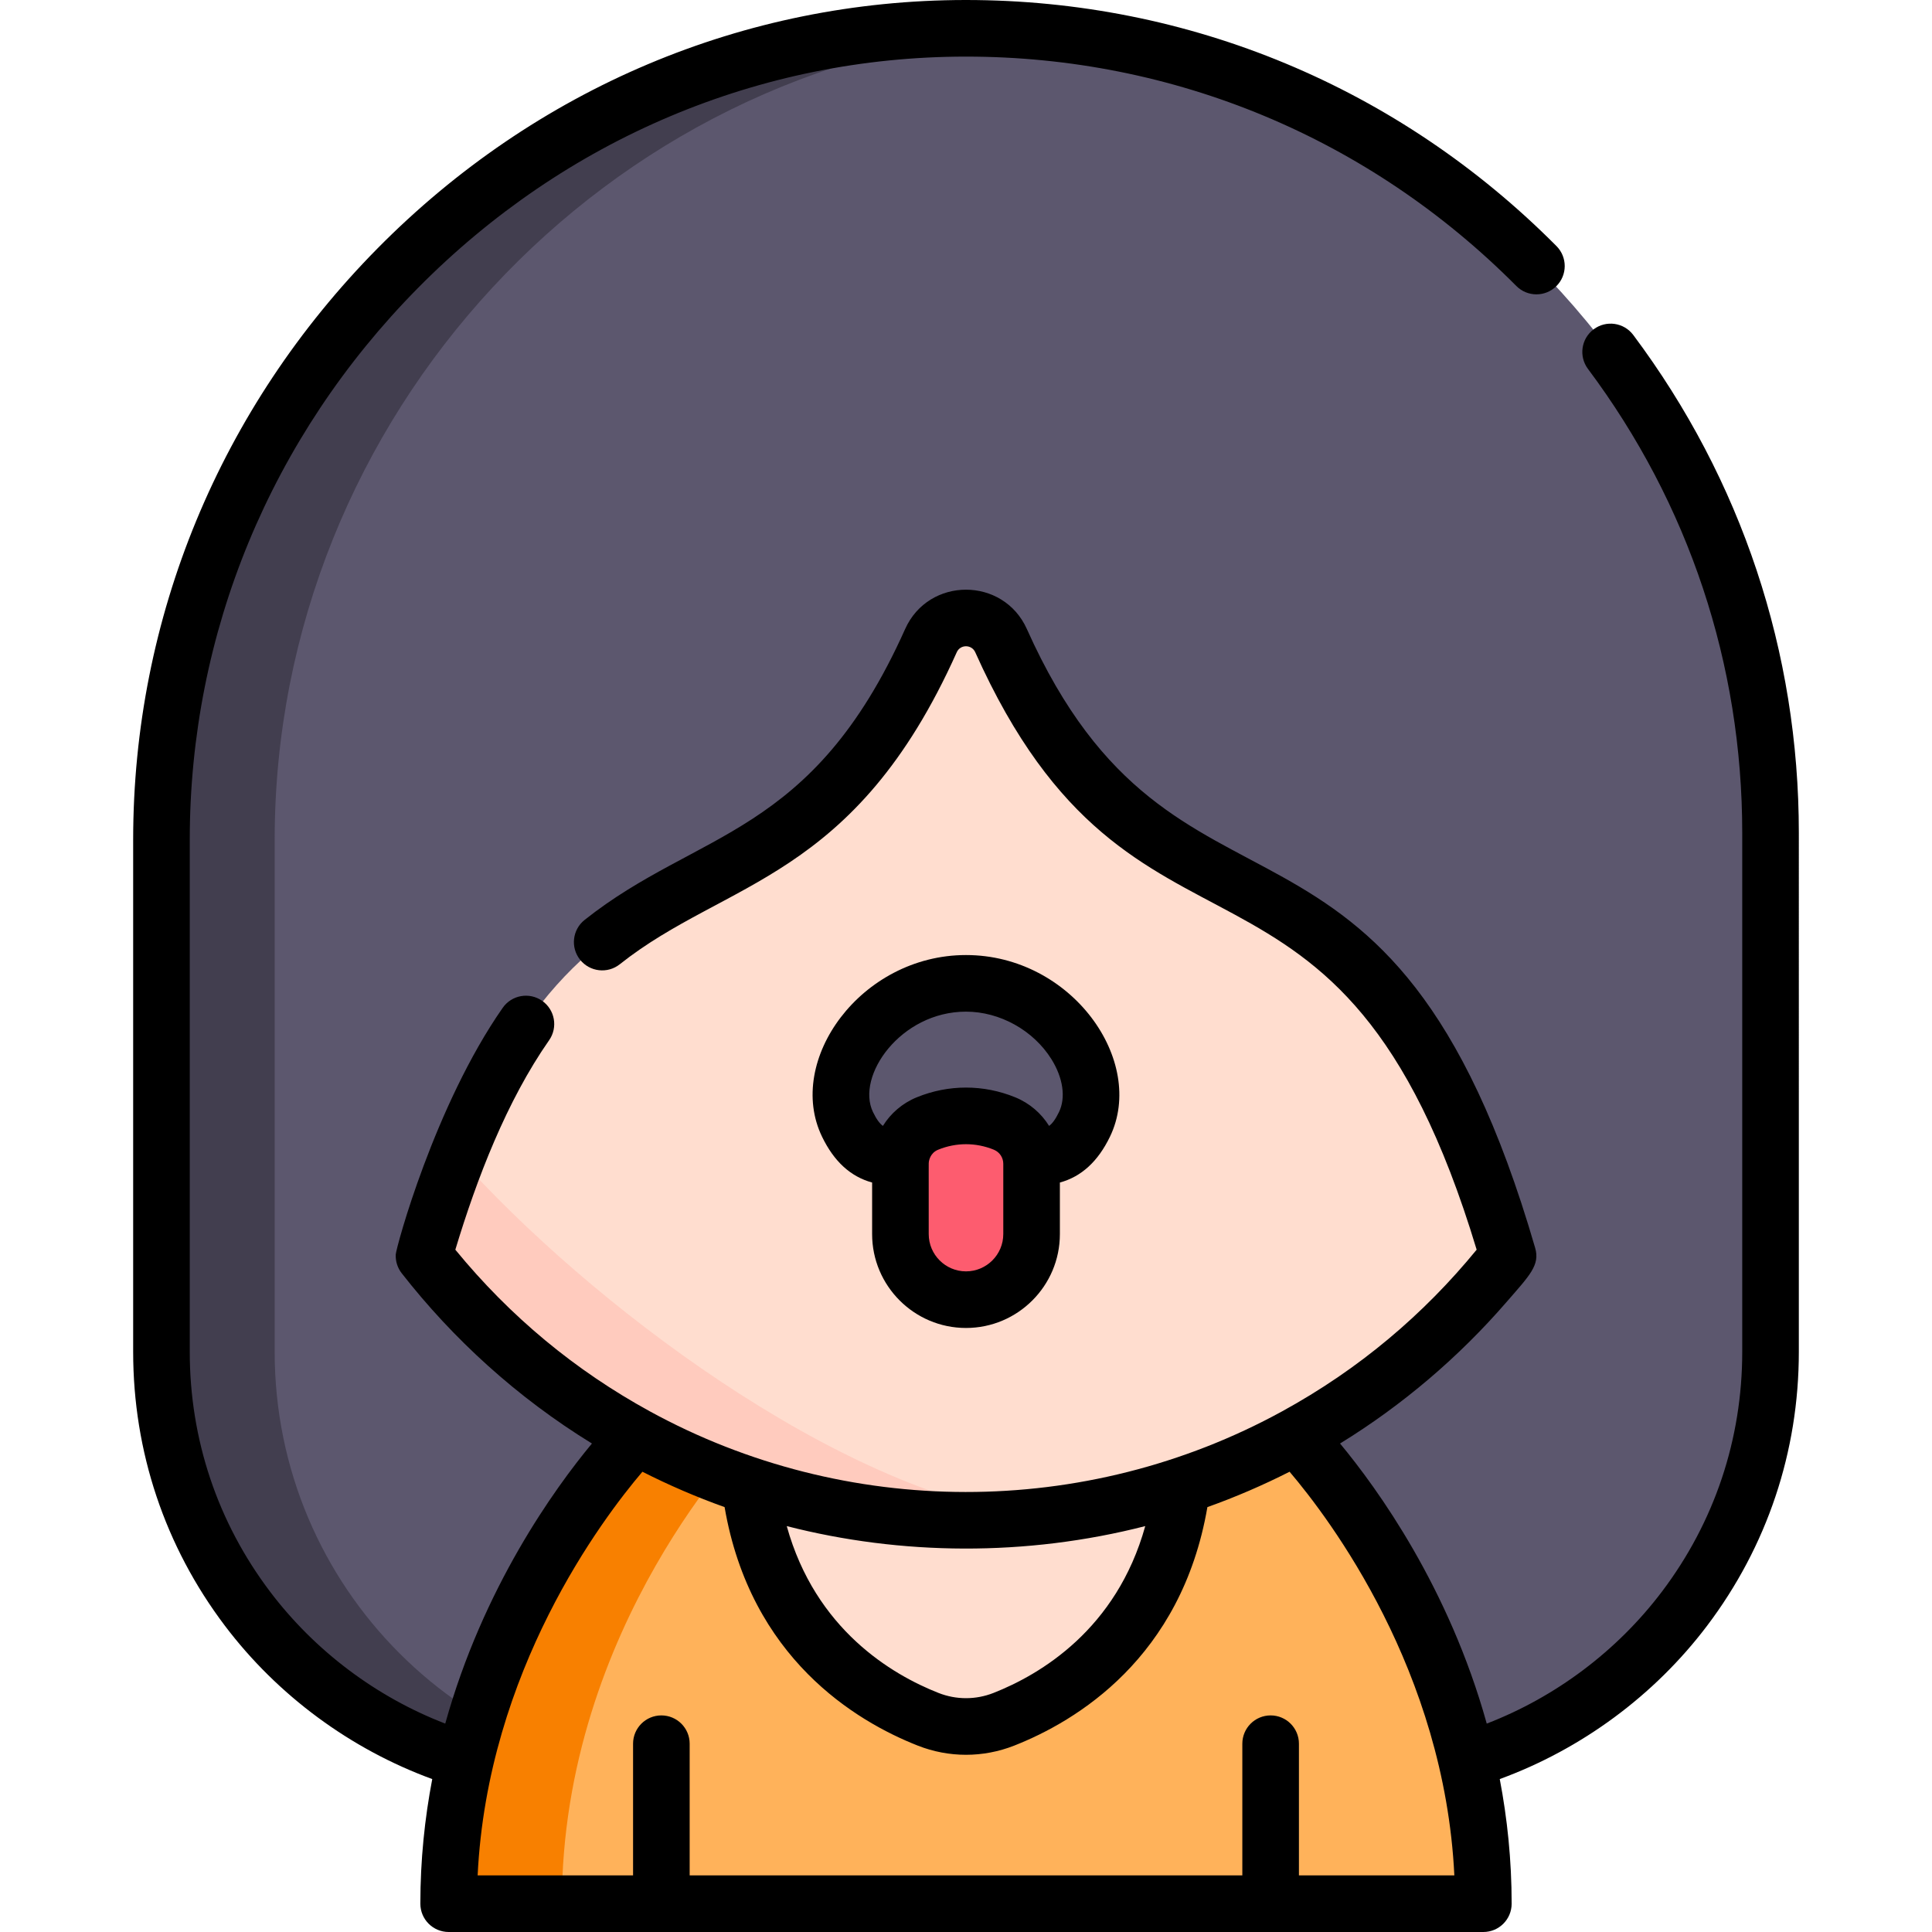 <?xml version="1.0" encoding="iso-8859-1"?>
<!-- Generator: Adobe Illustrator 23.0.3, SVG Export Plug-In . SVG Version: 6.00 Build 0)  -->
<svg version="1.1" id="Capa_1" xmlns="http://www.w3.org/2000/svg" xmlns:xlink="http://www.w3.org/1999/xlink" x="0px" y="0px"
	 viewBox="0 0 512 512" style="enable-background:new 0 0 512 512;" xml:space="preserve">
<g>
	<g>
		<path style="fill:#5C576E;" d="M255.893,7.5C138.681,7.558,42.79,105.342,42.79,222.554v135.702
			c0,62.408,50.591,112.999,112.999,112.999h200.422c62.408,0,112.999-50.591,112.999-112.999V220.71
			C469.21,103.11,373.506,7.442,255.893,7.5z"/>
		<path style="fill:#423E4F;" d="M72.79,358.256V222.554c0-112.245,87.942-206.661,198.329-214.512
			c-5.031-0.354-10.106-0.544-15.226-0.542C138.681,7.558,42.79,105.342,42.79,222.554v135.703
			c0,62.407,50.591,112.999,112.999,112.999h30C123.381,471.255,72.79,420.664,72.79,358.256z"/>
		<path style="fill:#FFB25A;" d="M343.384,380.612c0,0,49.719,50.171,49.719,123.888H118.897
			c0-73.717,49.719-123.888,49.719-123.888H343.384z"/>
		<path style="fill:#F88000;" d="M168.616,380.612c0,0-49.719,50.171-49.719,123.888h30c0-73.717,49.719-123.888,49.719-123.888
			H168.616z"/>
		<path style="fill:#FFDDCF;" d="M197.969,380.612c0,49.568,31.395,68.48,48.001,75.016c6.443,2.536,13.618,2.536,20.06,0
			c16.606-6.536,48.001-25.448,48.001-75.016H197.969z"/>
		<path style="fill:#FFDDCF;" d="M265.293,169.782c-3.586-8.01-15-8.01-18.586,0c-41.177,91.983-97.024,34.537-134.339,163.024
			c33.346,42.666,85.283,70.098,143.631,70.098c58.348,0,110.286-27.432,143.632-70.098
			C362.317,204.319,306.47,261.765,265.293,169.782z"/>
		<path style="fill:#FFCBBE;" d="M121.274,306.356c-3.068,7.823-6.042,16.586-8.906,26.449
			c33.346,42.666,85.283,70.098,143.631,70.098c6.009,0,11.945-0.307,17.804-0.875C221.642,394.902,155.92,345.217,121.274,306.356z
			"/>
		<path style="fill:#5C576E;" d="M256,304.114c12.811,0,24.22,8.696,31.396-6.139c7.279-15.048-9.023-37.378-31.396-37.378
			c-22.373,0-38.675,22.33-31.396,37.378C231.779,312.81,243.188,304.114,256,304.114z"/>
		<path style="fill:#FD5C6F;" d="M266.213,297.742L266.213,297.742c-6.546-2.674-13.88-2.674-20.426,0l0,0
			c-4.335,1.771-7.167,5.988-7.167,10.67v18.633c0,9.599,7.781,17.38,17.38,17.38l0,0c9.599,0,17.38-7.781,17.38-17.38v-18.633
			C273.38,303.73,270.547,299.513,266.213,297.742z"/>
	</g>
	<g>
		<path d="M256,351.925c13.719,0,24.88-11.161,24.88-24.88v-13.661c5.713-1.563,10.093-5.581,13.268-12.143
			c9.69-20.033-10.099-48.144-38.148-48.144c-27.852,0-47.92,27.939-38.147,48.145c3.175,6.563,7.555,10.578,13.268,12.141v13.662
			C231.12,340.764,242.281,351.925,256,351.925z M265.88,327.044c0,5.448-4.432,9.88-9.88,9.88c-5.448,0-9.879-4.433-9.879-9.88
			c0.016-19.684-0.04-18.66,0.045-19.231c0.046-0.104,0.256-2.229,2.459-3.129c4.754-1.942,9.996-1.943,14.753,0
			c1.587,0.649,2.503,2.168,2.503,3.728V327.044z M255.999,268.097c8.954,0,17.832,4.931,22.618,12.562
			c3.119,4.974,3.877,10.226,2.027,14.05c-0.926,1.914-1.754,3.03-2.624,3.669c-2.068-3.333-5.156-6.02-8.972-7.579l0,0
			c-8.416-3.438-17.685-3.438-26.099,0c-3.816,1.559-6.904,4.246-8.972,7.58c-0.87-0.639-1.698-1.755-2.624-3.669
			C226.76,285.21,238.631,268.097,255.999,268.097z"/>
		<path d="M452.402,430.837c15.902-21.041,24.308-46.139,24.308-72.581V220.71c0-47.935-15.171-93.556-43.874-131.932
			c-2.48-3.317-7.18-3.995-10.498-1.514c-3.317,2.481-3.995,7.181-1.514,10.498c26.748,35.763,40.885,78.277,40.885,122.948v137.546
			c0,23.151-7.357,45.122-21.275,63.537c-11.878,15.715-28.161,27.935-46.433,34.978c-10.013-36.011-28.928-62.231-38.875-74.225
			c16.635-10.219,31.527-22.965,44.08-37.449c6.148-7.082,8.956-9.804,7.627-14.383c-38.376-132.136-94.944-75.196-134.696-163.997
			c-6.224-13.901-26.031-13.947-32.276,0c-24.728,55.244-54.792,53.128-84.938,77.074c-3.243,2.577-3.783,7.295-1.207,10.538
			c2.577,3.243,7.295,3.783,10.538,1.207c28.218-22.423,62.168-22.092,89.297-82.69c0.949-2.12,3.957-2.094,4.895,0
			c42.351,94.609,96.545,37.917,132.882,158.336c-14.026,17.123-31.046,31.612-51.575,42.851c0,0,0,0-0.001,0
			c-52.211,28.588-115.677,28.38-167.508,0c0,0-0.001,0-0.001,0c-19.831-10.858-37.056-25.127-51.574-42.85
			c5.705-18.9,13.6-39.395,24.855-55.517c2.371-3.396,1.54-8.072-1.856-10.443c-3.395-2.371-8.072-1.54-10.443,1.856
			c-18.024,25.817-28.271,63.579-28.351,65.393c-0.08,1.78,0.479,3.539,1.583,4.952c13.602,17.408,30.569,32.932,50.413,45.122
			c-9.947,11.993-28.862,38.213-38.875,74.225c-18.272-7.043-34.555-19.263-46.433-34.978
			c-13.918-18.415-21.275-40.385-21.275-63.536V222.553c0-54.816,21.462-106.733,60.433-146.189
			C149.782,36.82,201.339,15.027,255.897,15c0.037,0,0.067,0,0.104,0c55.094,0,106.89,21.589,145.847,60.793
			c2.92,2.938,7.669,2.953,10.606,0.033c2.938-2.919,2.953-7.668,0.033-10.606C370.692,23.159,315.123,0,256.001,0
			c-0.036,0-0.076,0-0.112,0c-58.597,0.029-113.941,23.405-155.838,65.823c-41.762,42.282-64.761,97.942-64.761,156.73v135.703
			c0,26.442,8.406,51.54,24.308,72.581c13.973,18.487,33.302,32.718,54.952,40.635c-1.982,10.371-3.152,21.407-3.152,33.028
			c0,4.142,3.358,7.5,7.5,7.5h274.205c4.142,0,7.5-3.358,7.5-7.5c0-11.621-1.17-22.657-3.152-33.028
			C419.1,463.555,438.429,449.324,452.402,430.837z M303.502,404.432c-7.611,27.412-27.871,39.356-40.219,44.216
			c-4.697,1.849-9.871,1.849-14.567,0c-12.348-4.86-32.608-16.805-40.219-44.216C238.762,412.195,271.879,412.542,303.502,404.432z
			 M344.23,497v-34.899c0-4.142-3.358-7.5-7.5-7.5s-7.5,3.358-7.5,7.5V497H182.769v-34.899c0-4.142-3.358-7.5-7.5-7.5
			s-7.5,3.358-7.5,7.5V497h-41.19c2.626-54.202,32.974-94.41,43.666-106.975c7.052,3.574,14.32,6.713,21.781,9.374
			c6.879,40.025,34.766,56.739,51.197,63.207c8.239,3.242,17.314,3.242,25.554,0c16.431-6.468,44.317-23.182,51.197-63.207
			c7.46-2.661,14.729-5.799,21.78-9.374c10.698,12.572,41.04,52.778,43.666,106.975H344.23z"/>
	</g>
</g>
<g>
</g>
<g>
</g>
<g>
</g>
<g>
</g>
<g>
</g>
<g>
</g>
<g>
</g>
<g>
</g>
<g>
</g>
<g>
</g>
<g>
</g>
<g>
</g>
<g>
</g>
<g>
</g>
<g>
</g>
</svg>
